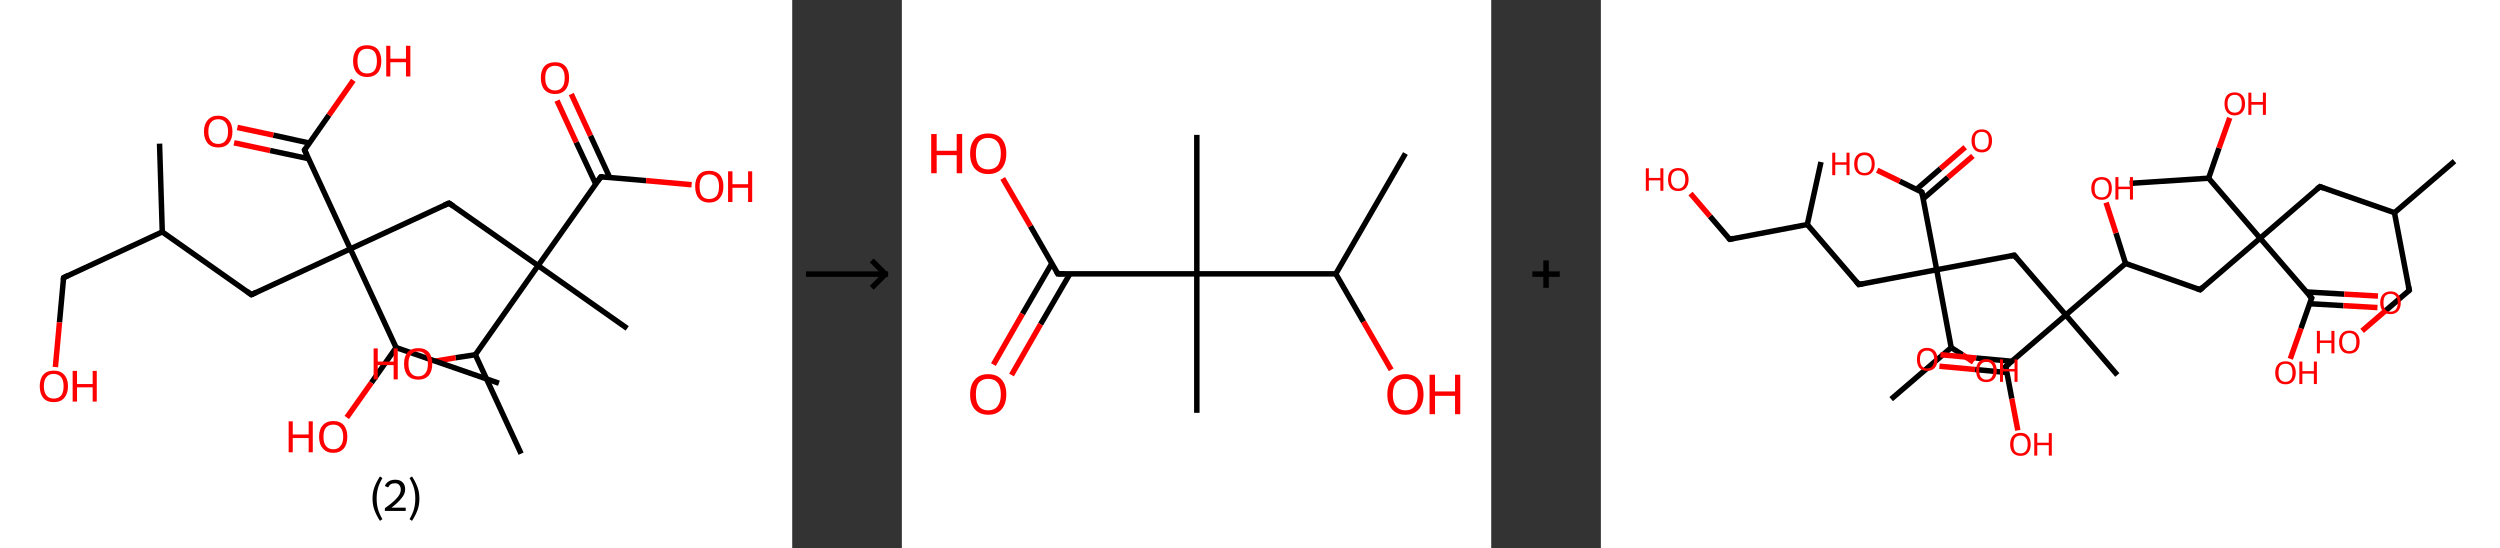 <?xml version='1.0' encoding='ASCII' standalone='yes'?>
<svg xmlns="http://www.w3.org/2000/svg" xmlns:xlink="http://www.w3.org/1999/xlink" version="1.1" width="912.0px" viewBox="0 0 912.0 200.0" height="200.0px">
  <rect x="0" y="0" width="912.0" height="200.0" fill="#333333" stroke="none"/>
  <g>
    <g transform="translate(0, 0) scale(1 1) "><!-- END OF HEADER -->
<rect style="opacity:1.0;fill:#FFFFFF;stroke:none" width="289.0" height="200.0" x="0.0" y="0.0"> </rect>
<path class="bond-0 atom-0 atom-1" d="M 58.2,52.4 L 59.2,84.6" style="fill:none;fill-rule:evenodd;stroke:#000000;stroke-width:2.0px;stroke-linecap:butt;stroke-linejoin:miter;stroke-opacity:1"/>
<path class="bond-1 atom-1 atom-2" d="M 59.2,84.6 L 23.2,101.3" style="fill:none;fill-rule:evenodd;stroke:#000000;stroke-width:2.0px;stroke-linecap:butt;stroke-linejoin:miter;stroke-opacity:1"/>
<path class="bond-2 atom-2 atom-3" d="M 23.2,101.3 L 21.7,117.6" style="fill:none;fill-rule:evenodd;stroke:#000000;stroke-width:2.0px;stroke-linecap:butt;stroke-linejoin:miter;stroke-opacity:1"/>
<path class="bond-2 atom-2 atom-3" d="M 21.7,117.6 L 20.2,133.9" style="fill:none;fill-rule:evenodd;stroke:#FF0000;stroke-width:2.0px;stroke-linecap:butt;stroke-linejoin:miter;stroke-opacity:1"/>
<path class="bond-3 atom-1 atom-4" d="M 59.2,84.6 L 91.7,107.5" style="fill:none;fill-rule:evenodd;stroke:#000000;stroke-width:2.0px;stroke-linecap:butt;stroke-linejoin:miter;stroke-opacity:1"/>
<path class="bond-4 atom-4 atom-5" d="M 91.7,107.5 L 127.8,90.8" style="fill:none;fill-rule:evenodd;stroke:#000000;stroke-width:2.0px;stroke-linecap:butt;stroke-linejoin:miter;stroke-opacity:1"/>
<path class="bond-5 atom-5 atom-6" d="M 127.8,90.8 L 163.8,74.1" style="fill:none;fill-rule:evenodd;stroke:#000000;stroke-width:2.0px;stroke-linecap:butt;stroke-linejoin:miter;stroke-opacity:1"/>
<path class="bond-6 atom-6 atom-7" d="M 163.8,74.1 L 196.3,96.9" style="fill:none;fill-rule:evenodd;stroke:#000000;stroke-width:2.0px;stroke-linecap:butt;stroke-linejoin:miter;stroke-opacity:1"/>
<path class="bond-7 atom-7 atom-8" d="M 196.3,96.9 L 228.8,119.8" style="fill:none;fill-rule:evenodd;stroke:#000000;stroke-width:2.0px;stroke-linecap:butt;stroke-linejoin:miter;stroke-opacity:1"/>
<path class="bond-8 atom-7 atom-9" d="M 196.3,96.9 L 219.2,64.5" style="fill:none;fill-rule:evenodd;stroke:#000000;stroke-width:2.0px;stroke-linecap:butt;stroke-linejoin:miter;stroke-opacity:1"/>
<path class="bond-9 atom-9 atom-10" d="M 222.4,64.7 L 215.4,49.5" style="fill:none;fill-rule:evenodd;stroke:#000000;stroke-width:2.0px;stroke-linecap:butt;stroke-linejoin:miter;stroke-opacity:1"/>
<path class="bond-9 atom-9 atom-10" d="M 215.4,49.5 L 208.4,34.3" style="fill:none;fill-rule:evenodd;stroke:#FF0000;stroke-width:2.0px;stroke-linecap:butt;stroke-linejoin:miter;stroke-opacity:1"/>
<path class="bond-9 atom-9 atom-10" d="M 217.3,67.1 L 210.2,51.9" style="fill:none;fill-rule:evenodd;stroke:#000000;stroke-width:2.0px;stroke-linecap:butt;stroke-linejoin:miter;stroke-opacity:1"/>
<path class="bond-9 atom-9 atom-10" d="M 210.2,51.9 L 203.2,36.7" style="fill:none;fill-rule:evenodd;stroke:#FF0000;stroke-width:2.0px;stroke-linecap:butt;stroke-linejoin:miter;stroke-opacity:1"/>
<path class="bond-10 atom-9 atom-11" d="M 219.2,64.5 L 235.7,65.9" style="fill:none;fill-rule:evenodd;stroke:#000000;stroke-width:2.0px;stroke-linecap:butt;stroke-linejoin:miter;stroke-opacity:1"/>
<path class="bond-10 atom-9 atom-11" d="M 235.7,65.9 L 252.3,67.4" style="fill:none;fill-rule:evenodd;stroke:#FF0000;stroke-width:2.0px;stroke-linecap:butt;stroke-linejoin:miter;stroke-opacity:1"/>
<path class="bond-11 atom-7 atom-12" d="M 196.3,96.9 L 173.4,129.4" style="fill:none;fill-rule:evenodd;stroke:#000000;stroke-width:2.0px;stroke-linecap:butt;stroke-linejoin:miter;stroke-opacity:1"/>
<path class="bond-12 atom-12 atom-13" d="M 173.4,129.4 L 190.1,165.5" style="fill:none;fill-rule:evenodd;stroke:#000000;stroke-width:2.0px;stroke-linecap:butt;stroke-linejoin:miter;stroke-opacity:1"/>
<path class="bond-13 atom-12 atom-14" d="M 173.4,129.4 L 166.2,130.5" style="fill:none;fill-rule:evenodd;stroke:#000000;stroke-width:2.0px;stroke-linecap:butt;stroke-linejoin:miter;stroke-opacity:1"/>
<path class="bond-13 atom-12 atom-14" d="M 166.2,130.5 L 159.0,131.7" style="fill:none;fill-rule:evenodd;stroke:#FF0000;stroke-width:2.0px;stroke-linecap:butt;stroke-linejoin:miter;stroke-opacity:1"/>
<path class="bond-14 atom-5 atom-15" d="M 127.8,90.8 L 111.1,54.7" style="fill:none;fill-rule:evenodd;stroke:#000000;stroke-width:2.0px;stroke-linecap:butt;stroke-linejoin:miter;stroke-opacity:1"/>
<path class="bond-15 atom-15 atom-16" d="M 112.9,52.2 L 99.7,49.3" style="fill:none;fill-rule:evenodd;stroke:#000000;stroke-width:2.0px;stroke-linecap:butt;stroke-linejoin:miter;stroke-opacity:1"/>
<path class="bond-15 atom-15 atom-16" d="M 99.7,49.3 L 86.6,46.5" style="fill:none;fill-rule:evenodd;stroke:#FF0000;stroke-width:2.0px;stroke-linecap:butt;stroke-linejoin:miter;stroke-opacity:1"/>
<path class="bond-15 atom-15 atom-16" d="M 112.6,57.9 L 98.5,54.9" style="fill:none;fill-rule:evenodd;stroke:#000000;stroke-width:2.0px;stroke-linecap:butt;stroke-linejoin:miter;stroke-opacity:1"/>
<path class="bond-15 atom-15 atom-16" d="M 98.5,54.9 L 85.4,52.1" style="fill:none;fill-rule:evenodd;stroke:#FF0000;stroke-width:2.0px;stroke-linecap:butt;stroke-linejoin:miter;stroke-opacity:1"/>
<path class="bond-16 atom-15 atom-17" d="M 111.1,54.7 L 120.0,42.0" style="fill:none;fill-rule:evenodd;stroke:#000000;stroke-width:2.0px;stroke-linecap:butt;stroke-linejoin:miter;stroke-opacity:1"/>
<path class="bond-16 atom-15 atom-17" d="M 120.0,42.0 L 128.9,29.3" style="fill:none;fill-rule:evenodd;stroke:#FF0000;stroke-width:2.0px;stroke-linecap:butt;stroke-linejoin:miter;stroke-opacity:1"/>
<path class="bond-17 atom-5 atom-18" d="M 127.8,90.8 L 144.5,126.8" style="fill:none;fill-rule:evenodd;stroke:#000000;stroke-width:2.0px;stroke-linecap:butt;stroke-linejoin:miter;stroke-opacity:1"/>
<path class="bond-18 atom-18 atom-19" d="M 144.5,126.8 L 182.0,139.8" style="fill:none;fill-rule:evenodd;stroke:#000000;stroke-width:2.0px;stroke-linecap:butt;stroke-linejoin:miter;stroke-opacity:1"/>
<path class="bond-19 atom-18 atom-20" d="M 144.5,126.8 L 135.5,139.6" style="fill:none;fill-rule:evenodd;stroke:#000000;stroke-width:2.0px;stroke-linecap:butt;stroke-linejoin:miter;stroke-opacity:1"/>
<path class="bond-19 atom-18 atom-20" d="M 135.5,139.6 L 126.5,152.3" style="fill:none;fill-rule:evenodd;stroke:#FF0000;stroke-width:2.0px;stroke-linecap:butt;stroke-linejoin:miter;stroke-opacity:1"/>
<path d="M 25.0,100.4 L 23.2,101.3 L 23.1,102.1" style="fill:none;stroke:#000000;stroke-width:2.0px;stroke-linecap:butt;stroke-linejoin:miter;stroke-opacity:1;"/>
<path d="M 90.1,106.3 L 91.7,107.5 L 93.5,106.6" style="fill:none;stroke:#000000;stroke-width:2.0px;stroke-linecap:butt;stroke-linejoin:miter;stroke-opacity:1;"/>
<path d="M 162.0,74.9 L 163.8,74.1 L 165.4,75.2" style="fill:none;stroke:#000000;stroke-width:2.0px;stroke-linecap:butt;stroke-linejoin:miter;stroke-opacity:1;"/>
<path d="M 218.0,66.1 L 219.2,64.5 L 220.0,64.5" style="fill:none;stroke:#000000;stroke-width:2.0px;stroke-linecap:butt;stroke-linejoin:miter;stroke-opacity:1;"/>
<path d="M 111.9,56.5 L 111.1,54.7 L 111.5,54.1" style="fill:none;stroke:#000000;stroke-width:2.0px;stroke-linecap:butt;stroke-linejoin:miter;stroke-opacity:1;"/>
<path class="atom-3" d="M 14.5 140.9 Q 14.5 138.2, 15.8 136.7 Q 17.1 135.2, 19.6 135.2 Q 22.1 135.2, 23.4 136.7 Q 24.8 138.2, 24.8 140.9 Q 24.8 143.6, 23.4 145.2 Q 22.1 146.7, 19.6 146.7 Q 17.1 146.7, 15.8 145.2 Q 14.5 143.6, 14.5 140.9 M 19.6 145.4 Q 21.3 145.4, 22.3 144.3 Q 23.2 143.1, 23.2 140.9 Q 23.2 138.7, 22.3 137.6 Q 21.3 136.4, 19.6 136.4 Q 17.9 136.4, 17.0 137.5 Q 16.0 138.6, 16.0 140.9 Q 16.0 143.1, 17.0 144.3 Q 17.9 145.4, 19.6 145.4 " fill="#FF0000"/>
<path class="atom-3" d="M 26.5 135.3 L 28.1 135.3 L 28.1 140.1 L 33.8 140.1 L 33.8 135.3 L 35.3 135.3 L 35.3 146.5 L 33.8 146.5 L 33.8 141.3 L 28.1 141.3 L 28.1 146.5 L 26.5 146.5 L 26.5 135.3 " fill="#FF0000"/>
<path class="atom-10" d="M 197.3 28.4 Q 197.3 25.7, 198.6 24.2 Q 200.0 22.7, 202.5 22.7 Q 205.0 22.7, 206.3 24.2 Q 207.6 25.7, 207.6 28.4 Q 207.6 31.2, 206.3 32.7 Q 204.9 34.3, 202.5 34.3 Q 200.0 34.3, 198.6 32.7 Q 197.3 31.2, 197.3 28.4 M 202.5 33.0 Q 204.2 33.0, 205.1 31.8 Q 206.0 30.7, 206.0 28.4 Q 206.0 26.2, 205.1 25.1 Q 204.2 24.0, 202.5 24.0 Q 200.8 24.0, 199.8 25.1 Q 198.9 26.2, 198.9 28.4 Q 198.9 30.7, 199.8 31.8 Q 200.8 33.0, 202.5 33.0 " fill="#FF0000"/>
<path class="atom-11" d="M 253.6 68.0 Q 253.6 65.3, 254.9 63.8 Q 256.2 62.3, 258.7 62.3 Q 261.2 62.3, 262.6 63.8 Q 263.9 65.3, 263.9 68.0 Q 263.9 70.8, 262.5 72.3 Q 261.2 73.9, 258.7 73.9 Q 256.3 73.9, 254.9 72.3 Q 253.6 70.8, 253.6 68.0 M 258.7 72.6 Q 260.4 72.6, 261.4 71.5 Q 262.3 70.3, 262.3 68.0 Q 262.3 65.8, 261.4 64.7 Q 260.4 63.6, 258.7 63.6 Q 257.0 63.6, 256.1 64.7 Q 255.2 65.8, 255.2 68.0 Q 255.2 70.3, 256.1 71.5 Q 257.0 72.6, 258.7 72.6 " fill="#FF0000"/>
<path class="atom-11" d="M 265.6 62.5 L 267.2 62.5 L 267.2 67.2 L 272.9 67.2 L 272.9 62.5 L 274.4 62.5 L 274.4 73.7 L 272.9 73.7 L 272.9 68.5 L 267.2 68.5 L 267.2 73.7 L 265.6 73.7 L 265.6 62.5 " fill="#FF0000"/>
<path class="atom-14" d="M 136.3 127.1 L 137.8 127.1 L 137.8 131.9 L 143.6 131.9 L 143.6 127.1 L 145.1 127.1 L 145.1 138.4 L 143.6 138.4 L 143.6 133.2 L 137.8 133.2 L 137.8 138.4 L 136.3 138.4 L 136.3 127.1 " fill="#FF0000"/>
<path class="atom-14" d="M 147.4 132.7 Q 147.4 130.0, 148.7 128.5 Q 150.1 127.0, 152.6 127.0 Q 155.1 127.0, 156.4 128.5 Q 157.7 130.0, 157.7 132.7 Q 157.7 135.4, 156.4 137.0 Q 155.0 138.5, 152.6 138.5 Q 150.1 138.5, 148.7 137.0 Q 147.4 135.4, 147.4 132.7 M 152.6 137.3 Q 154.3 137.3, 155.2 136.1 Q 156.1 135.0, 156.1 132.7 Q 156.1 130.5, 155.2 129.4 Q 154.3 128.2, 152.6 128.2 Q 150.8 128.2, 149.9 129.4 Q 149.0 130.5, 149.0 132.7 Q 149.0 135.0, 149.9 136.1 Q 150.8 137.3, 152.6 137.3 " fill="#FF0000"/>
<path class="atom-16" d="M 74.4 48.0 Q 74.4 45.3, 75.8 43.8 Q 77.1 42.2, 79.6 42.2 Q 82.1 42.2, 83.4 43.8 Q 84.8 45.3, 84.8 48.0 Q 84.8 50.7, 83.4 52.3 Q 82.1 53.8, 79.6 53.8 Q 77.1 53.8, 75.8 52.3 Q 74.4 50.7, 74.4 48.0 M 79.6 52.5 Q 81.3 52.5, 82.2 51.4 Q 83.2 50.2, 83.2 48.0 Q 83.2 45.8, 82.2 44.6 Q 81.3 43.5, 79.6 43.5 Q 77.9 43.5, 77.0 44.6 Q 76.0 45.7, 76.0 48.0 Q 76.0 50.2, 77.0 51.4 Q 77.9 52.5, 79.6 52.5 " fill="#FF0000"/>
<path class="atom-17" d="M 128.8 22.3 Q 128.8 19.6, 130.1 18.0 Q 131.4 16.5, 133.9 16.5 Q 136.4 16.5, 137.8 18.0 Q 139.1 19.6, 139.1 22.3 Q 139.1 25.0, 137.8 26.5 Q 136.4 28.1, 133.9 28.1 Q 131.5 28.1, 130.1 26.5 Q 128.8 25.0, 128.8 22.3 M 133.9 26.8 Q 135.7 26.8, 136.6 25.7 Q 137.5 24.5, 137.5 22.3 Q 137.5 20.0, 136.6 18.9 Q 135.7 17.8, 133.9 17.8 Q 132.2 17.8, 131.3 18.9 Q 130.4 20.0, 130.4 22.3 Q 130.4 24.5, 131.3 25.7 Q 132.2 26.8, 133.9 26.8 " fill="#FF0000"/>
<path class="atom-17" d="M 140.9 16.7 L 142.4 16.7 L 142.4 21.4 L 148.1 21.4 L 148.1 16.7 L 149.7 16.7 L 149.7 27.9 L 148.1 27.9 L 148.1 22.7 L 142.4 22.7 L 142.4 27.9 L 140.9 27.9 L 140.9 16.7 " fill="#FF0000"/>
<path class="atom-20" d="M 105.3 153.7 L 106.8 153.7 L 106.8 158.5 L 112.6 158.5 L 112.6 153.7 L 114.1 153.7 L 114.1 165.0 L 112.6 165.0 L 112.6 159.8 L 106.8 159.8 L 106.8 165.0 L 105.3 165.0 L 105.3 153.7 " fill="#FF0000"/>
<path class="atom-20" d="M 116.4 159.3 Q 116.4 156.6, 117.8 155.1 Q 119.1 153.6, 121.6 153.6 Q 124.1 153.6, 125.4 155.1 Q 126.7 156.6, 126.7 159.3 Q 126.7 162.1, 125.4 163.6 Q 124.0 165.2, 121.6 165.2 Q 119.1 165.2, 117.8 163.6 Q 116.4 162.1, 116.4 159.3 M 121.6 163.9 Q 123.3 163.9, 124.2 162.7 Q 125.2 161.6, 125.2 159.3 Q 125.2 157.1, 124.2 156.0 Q 123.3 154.9, 121.6 154.9 Q 119.9 154.9, 118.9 156.0 Q 118.0 157.1, 118.0 159.3 Q 118.0 161.6, 118.9 162.7 Q 119.9 163.9, 121.6 163.9 " fill="#FF0000"/>
<path class="legend" d="M 135.9 181.9 Q 135.9 179.6, 136.6 177.7 Q 137.3 175.8, 138.6 173.8 L 139.5 174.4 Q 138.4 176.3, 137.9 178.0 Q 137.4 179.7, 137.4 181.9 Q 137.4 184.0, 137.9 185.8 Q 138.4 187.5, 139.5 189.4 L 138.6 190.0 Q 137.3 188.0, 136.6 186.1 Q 135.9 184.2, 135.9 181.9 " fill="#000000"/>
<path class="legend" d="M 140.4 177.3 Q 140.8 176.2, 141.8 175.6 Q 142.8 175.0, 144.2 175.0 Q 145.9 175.0, 146.8 175.9 Q 147.8 176.8, 147.8 178.5 Q 147.8 180.2, 146.5 181.7 Q 145.3 183.3, 142.8 185.2 L 148.0 185.2 L 148.0 186.4 L 140.4 186.4 L 140.4 185.4 Q 142.5 183.9, 143.7 182.8 Q 145.0 181.6, 145.6 180.6 Q 146.2 179.6, 146.2 178.6 Q 146.2 177.5, 145.6 176.9 Q 145.1 176.3, 144.2 176.3 Q 143.2 176.3, 142.6 176.6 Q 142.0 177.0, 141.6 177.8 L 140.4 177.3 " fill="#000000"/>
<path class="legend" d="M 153.0 181.9 Q 153.0 184.2, 152.3 186.1 Q 151.6 188.0, 150.3 190.0 L 149.4 189.4 Q 150.5 187.5, 151.0 185.8 Q 151.5 184.0, 151.5 181.9 Q 151.5 179.7, 151.0 178.0 Q 150.5 176.3, 149.4 174.4 L 150.3 173.8 Q 151.6 175.8, 152.3 177.7 Q 153.0 179.6, 153.0 181.9 " fill="#000000"/>
</g>
    <g transform="translate(289.0, 0) scale(1 1) "><line x1="5" y1="100" x2="35" y2="100" style="stroke:rgb(0,0,0);stroke-width:2"/>
  <line x1="34" y1="100" x2="29" y2="95" style="stroke:rgb(0,0,0);stroke-width:2"/>
  <line x1="34" y1="100" x2="29" y2="105" style="stroke:rgb(0,0,0);stroke-width:2"/>
</g>
    <g transform="translate(329.0, 0) scale(1 1) "><!-- END OF HEADER -->
<rect style="opacity:1.0;fill:#FFFFFF;stroke:none" width="215.0" height="200.0" x="0.0" y="0.0"> </rect>
<path class="bond-0 atom-0 atom-1" d="M 183.7,56.0 L 158.3,99.9" style="fill:none;fill-rule:evenodd;stroke:#000000;stroke-width:2.0px;stroke-linecap:butt;stroke-linejoin:miter;stroke-opacity:1"/>
<path class="bond-1 atom-1 atom-2" d="M 158.3,99.9 L 168.4,117.4" style="fill:none;fill-rule:evenodd;stroke:#000000;stroke-width:2.0px;stroke-linecap:butt;stroke-linejoin:miter;stroke-opacity:1"/>
<path class="bond-1 atom-1 atom-2" d="M 168.4,117.4 L 178.5,134.9" style="fill:none;fill-rule:evenodd;stroke:#FF0000;stroke-width:2.0px;stroke-linecap:butt;stroke-linejoin:miter;stroke-opacity:1"/>
<path class="bond-2 atom-1 atom-3" d="M 158.3,99.9 L 107.6,99.9" style="fill:none;fill-rule:evenodd;stroke:#000000;stroke-width:2.0px;stroke-linecap:butt;stroke-linejoin:miter;stroke-opacity:1"/>
<path class="bond-3 atom-3 atom-4" d="M 107.6,99.9 L 107.6,49.2" style="fill:none;fill-rule:evenodd;stroke:#000000;stroke-width:2.0px;stroke-linecap:butt;stroke-linejoin:miter;stroke-opacity:1"/>
<path class="bond-4 atom-3 atom-5" d="M 107.6,99.9 L 107.6,150.6" style="fill:none;fill-rule:evenodd;stroke:#000000;stroke-width:2.0px;stroke-linecap:butt;stroke-linejoin:miter;stroke-opacity:1"/>
<path class="bond-5 atom-3 atom-6" d="M 107.6,99.9 L 56.9,99.9" style="fill:none;fill-rule:evenodd;stroke:#000000;stroke-width:2.0px;stroke-linecap:butt;stroke-linejoin:miter;stroke-opacity:1"/>
<path class="bond-6 atom-6 atom-7" d="M 54.7,96.1 L 44.0,114.5" style="fill:none;fill-rule:evenodd;stroke:#000000;stroke-width:2.0px;stroke-linecap:butt;stroke-linejoin:miter;stroke-opacity:1"/>
<path class="bond-6 atom-6 atom-7" d="M 44.0,114.5 L 33.4,133.0" style="fill:none;fill-rule:evenodd;stroke:#FF0000;stroke-width:2.0px;stroke-linecap:butt;stroke-linejoin:miter;stroke-opacity:1"/>
<path class="bond-6 atom-6 atom-7" d="M 61.3,99.9 L 50.6,118.3" style="fill:none;fill-rule:evenodd;stroke:#000000;stroke-width:2.0px;stroke-linecap:butt;stroke-linejoin:miter;stroke-opacity:1"/>
<path class="bond-6 atom-6 atom-7" d="M 50.6,118.3 L 40.0,136.8" style="fill:none;fill-rule:evenodd;stroke:#FF0000;stroke-width:2.0px;stroke-linecap:butt;stroke-linejoin:miter;stroke-opacity:1"/>
<path class="bond-7 atom-6 atom-8" d="M 56.9,99.9 L 46.9,82.5" style="fill:none;fill-rule:evenodd;stroke:#000000;stroke-width:2.0px;stroke-linecap:butt;stroke-linejoin:miter;stroke-opacity:1"/>
<path class="bond-7 atom-6 atom-8" d="M 46.9,82.5 L 36.8,65.1" style="fill:none;fill-rule:evenodd;stroke:#FF0000;stroke-width:2.0px;stroke-linecap:butt;stroke-linejoin:miter;stroke-opacity:1"/>
<path d="M 59.4,99.9 L 56.9,99.9 L 56.4,99.0" style="fill:none;stroke:#000000;stroke-width:2.0px;stroke-linecap:butt;stroke-linejoin:miter;stroke-opacity:1;"/>
<path class="atom-2" d="M 177.1 143.9 Q 177.1 140.4, 178.8 138.5 Q 180.5 136.5, 183.7 136.5 Q 186.9 136.5, 188.6 138.5 Q 190.3 140.4, 190.3 143.9 Q 190.3 147.3, 188.6 149.3 Q 186.8 151.3, 183.7 151.3 Q 180.5 151.3, 178.8 149.3 Q 177.1 147.4, 177.1 143.9 M 183.7 149.7 Q 185.9 149.7, 187.0 148.2 Q 188.2 146.7, 188.2 143.9 Q 188.2 141.0, 187.0 139.6 Q 185.9 138.2, 183.7 138.2 Q 181.5 138.2, 180.3 139.6 Q 179.1 141.0, 179.1 143.9 Q 179.1 146.8, 180.3 148.2 Q 181.5 149.7, 183.7 149.7 " fill="#FF0000"/>
<path class="atom-2" d="M 192.5 136.7 L 194.5 136.7 L 194.5 142.8 L 201.8 142.8 L 201.8 136.7 L 203.7 136.7 L 203.7 151.1 L 201.8 151.1 L 201.8 144.4 L 194.5 144.4 L 194.5 151.1 L 192.5 151.1 L 192.5 136.7 " fill="#FF0000"/>
<path class="atom-7" d="M 24.9 143.9 Q 24.9 140.4, 26.6 138.5 Q 28.3 136.5, 31.5 136.5 Q 34.7 136.5, 36.4 138.5 Q 38.1 140.4, 38.1 143.9 Q 38.1 147.3, 36.4 149.3 Q 34.7 151.3, 31.5 151.3 Q 28.4 151.3, 26.6 149.3 Q 24.9 147.4, 24.9 143.9 M 31.5 149.7 Q 33.7 149.7, 34.9 148.2 Q 36.1 146.7, 36.1 143.9 Q 36.1 141.0, 34.9 139.6 Q 33.7 138.2, 31.5 138.2 Q 29.3 138.2, 28.1 139.6 Q 27.0 141.0, 27.0 143.9 Q 27.0 146.8, 28.1 148.2 Q 29.3 149.7, 31.5 149.7 " fill="#FF0000"/>
<path class="atom-8" d="M 10.7 48.9 L 12.7 48.9 L 12.7 55.0 L 20.0 55.0 L 20.0 48.9 L 22.0 48.9 L 22.0 63.2 L 20.0 63.2 L 20.0 56.6 L 12.7 56.6 L 12.7 63.2 L 10.7 63.2 L 10.7 48.9 " fill="#FF0000"/>
<path class="atom-8" d="M 24.9 56.0 Q 24.9 52.6, 26.6 50.6 Q 28.3 48.7, 31.5 48.7 Q 34.7 48.7, 36.4 50.6 Q 38.1 52.6, 38.1 56.0 Q 38.1 59.5, 36.4 61.5 Q 34.7 63.5, 31.5 63.5 Q 28.4 63.5, 26.6 61.5 Q 24.9 59.5, 24.9 56.0 M 31.5 61.8 Q 33.7 61.8, 34.9 60.4 Q 36.1 58.9, 36.1 56.0 Q 36.1 53.2, 34.9 51.8 Q 33.7 50.3, 31.5 50.3 Q 29.3 50.3, 28.1 51.7 Q 27.0 53.2, 27.0 56.0 Q 27.0 58.9, 28.1 60.4 Q 29.3 61.8, 31.5 61.8 " fill="#FF0000"/>
</g>
    <g transform="translate(544.0, 0) scale(1 1) "><line x1="15" y1="100" x2="25" y2="100" style="stroke:rgb(0,0,0);stroke-width:2"/>
  <line x1="20" y1="95" x2="20" y2="105" style="stroke:rgb(0,0,0);stroke-width:2"/>
</g>
    <g transform="translate(584.0, 0) scale(1 1) "><!-- END OF HEADER -->
<rect style="opacity:1.0;fill:#FFFFFF;stroke:none" width="328.0" height="200.0" x="0.0" y="0.0"> </rect>
<path class="bond-0 atom-0 atom-1" d="M 311.4,58.8 L 289.5,77.6" style="fill:none;fill-rule:evenodd;stroke:#000000;stroke-width:2.0px;stroke-linecap:butt;stroke-linejoin:miter;stroke-opacity:1"/>
<path class="bond-1 atom-1 atom-2" d="M 289.5,77.6 L 294.9,105.9" style="fill:none;fill-rule:evenodd;stroke:#000000;stroke-width:2.0px;stroke-linecap:butt;stroke-linejoin:miter;stroke-opacity:1"/>
<path class="bond-2 atom-2 atom-3" d="M 294.9,105.9 L 286.3,113.3" style="fill:none;fill-rule:evenodd;stroke:#000000;stroke-width:2.0px;stroke-linecap:butt;stroke-linejoin:miter;stroke-opacity:1"/>
<path class="bond-2 atom-2 atom-3" d="M 286.3,113.3 L 277.7,120.7" style="fill:none;fill-rule:evenodd;stroke:#FF0000;stroke-width:2.0px;stroke-linecap:butt;stroke-linejoin:miter;stroke-opacity:1"/>
<path class="bond-3 atom-1 atom-4" d="M 289.5,77.6 L 262.3,68.1" style="fill:none;fill-rule:evenodd;stroke:#000000;stroke-width:2.0px;stroke-linecap:butt;stroke-linejoin:miter;stroke-opacity:1"/>
<path class="bond-4 atom-4 atom-5" d="M 262.3,68.1 L 240.5,86.9" style="fill:none;fill-rule:evenodd;stroke:#000000;stroke-width:2.0px;stroke-linecap:butt;stroke-linejoin:miter;stroke-opacity:1"/>
<path class="bond-5 atom-5 atom-6" d="M 240.5,86.9 L 218.6,105.7" style="fill:none;fill-rule:evenodd;stroke:#000000;stroke-width:2.0px;stroke-linecap:butt;stroke-linejoin:miter;stroke-opacity:1"/>
<path class="bond-6 atom-6 atom-7" d="M 218.6,105.7 L 191.4,96.1" style="fill:none;fill-rule:evenodd;stroke:#000000;stroke-width:2.0px;stroke-linecap:butt;stroke-linejoin:miter;stroke-opacity:1"/>
<path class="bond-7 atom-7 atom-8" d="M 191.4,96.1 L 187.9,85.0" style="fill:none;fill-rule:evenodd;stroke:#000000;stroke-width:2.0px;stroke-linecap:butt;stroke-linejoin:miter;stroke-opacity:1"/>
<path class="bond-7 atom-7 atom-8" d="M 187.9,85.0 L 184.3,73.9" style="fill:none;fill-rule:evenodd;stroke:#FF0000;stroke-width:2.0px;stroke-linecap:butt;stroke-linejoin:miter;stroke-opacity:1"/>
<path class="bond-8 atom-7 atom-9" d="M 191.4,96.1 L 169.6,114.9" style="fill:none;fill-rule:evenodd;stroke:#000000;stroke-width:2.0px;stroke-linecap:butt;stroke-linejoin:miter;stroke-opacity:1"/>
<path class="bond-9 atom-9 atom-10" d="M 169.6,114.9 L 188.4,136.8" style="fill:none;fill-rule:evenodd;stroke:#000000;stroke-width:2.0px;stroke-linecap:butt;stroke-linejoin:miter;stroke-opacity:1"/>
<path class="bond-10 atom-9 atom-11" d="M 169.6,114.9 L 150.8,93.1" style="fill:none;fill-rule:evenodd;stroke:#000000;stroke-width:2.0px;stroke-linecap:butt;stroke-linejoin:miter;stroke-opacity:1"/>
<path class="bond-11 atom-11 atom-12" d="M 150.8,93.1 L 122.5,98.4" style="fill:none;fill-rule:evenodd;stroke:#000000;stroke-width:2.0px;stroke-linecap:butt;stroke-linejoin:miter;stroke-opacity:1"/>
<path class="bond-12 atom-12 atom-13" d="M 122.5,98.4 L 94.1,103.8" style="fill:none;fill-rule:evenodd;stroke:#000000;stroke-width:2.0px;stroke-linecap:butt;stroke-linejoin:miter;stroke-opacity:1"/>
<path class="bond-13 atom-13 atom-14" d="M 94.1,103.8 L 75.3,81.9" style="fill:none;fill-rule:evenodd;stroke:#000000;stroke-width:2.0px;stroke-linecap:butt;stroke-linejoin:miter;stroke-opacity:1"/>
<path class="bond-14 atom-14 atom-15" d="M 75.3,81.9 L 80.3,59.1" style="fill:none;fill-rule:evenodd;stroke:#000000;stroke-width:2.0px;stroke-linecap:butt;stroke-linejoin:miter;stroke-opacity:1"/>
<path class="bond-15 atom-14 atom-16" d="M 75.3,81.9 L 47.0,87.3" style="fill:none;fill-rule:evenodd;stroke:#000000;stroke-width:2.0px;stroke-linecap:butt;stroke-linejoin:miter;stroke-opacity:1"/>
<path class="bond-16 atom-16 atom-17" d="M 47.0,87.3 L 39.8,78.9" style="fill:none;fill-rule:evenodd;stroke:#000000;stroke-width:2.0px;stroke-linecap:butt;stroke-linejoin:miter;stroke-opacity:1"/>
<path class="bond-16 atom-16 atom-17" d="M 39.8,78.9 L 32.7,70.6" style="fill:none;fill-rule:evenodd;stroke:#FF0000;stroke-width:2.0px;stroke-linecap:butt;stroke-linejoin:miter;stroke-opacity:1"/>
<path class="bond-17 atom-12 atom-18" d="M 122.5,98.4 L 117.1,70.1" style="fill:none;fill-rule:evenodd;stroke:#000000;stroke-width:2.0px;stroke-linecap:butt;stroke-linejoin:miter;stroke-opacity:1"/>
<path class="bond-18 atom-18 atom-19" d="M 117.6,72.5 L 126.6,64.7" style="fill:none;fill-rule:evenodd;stroke:#000000;stroke-width:2.0px;stroke-linecap:butt;stroke-linejoin:miter;stroke-opacity:1"/>
<path class="bond-18 atom-18 atom-19" d="M 126.6,64.7 L 135.7,56.9" style="fill:none;fill-rule:evenodd;stroke:#FF0000;stroke-width:2.0px;stroke-linecap:butt;stroke-linejoin:miter;stroke-opacity:1"/>
<path class="bond-18 atom-18 atom-19" d="M 115.1,69.1 L 123.9,61.5" style="fill:none;fill-rule:evenodd;stroke:#000000;stroke-width:2.0px;stroke-linecap:butt;stroke-linejoin:miter;stroke-opacity:1"/>
<path class="bond-18 atom-18 atom-19" d="M 123.9,61.5 L 132.9,53.7" style="fill:none;fill-rule:evenodd;stroke:#FF0000;stroke-width:2.0px;stroke-linecap:butt;stroke-linejoin:miter;stroke-opacity:1"/>
<path class="bond-19 atom-18 atom-20" d="M 117.1,70.1 L 109.0,66.1" style="fill:none;fill-rule:evenodd;stroke:#000000;stroke-width:2.0px;stroke-linecap:butt;stroke-linejoin:miter;stroke-opacity:1"/>
<path class="bond-19 atom-18 atom-20" d="M 109.0,66.1 L 100.8,62.1" style="fill:none;fill-rule:evenodd;stroke:#FF0000;stroke-width:2.0px;stroke-linecap:butt;stroke-linejoin:miter;stroke-opacity:1"/>
<path class="bond-20 atom-12 atom-21" d="M 122.5,98.4 L 127.8,126.8" style="fill:none;fill-rule:evenodd;stroke:#000000;stroke-width:2.0px;stroke-linecap:butt;stroke-linejoin:miter;stroke-opacity:1"/>
<path class="bond-21 atom-21 atom-22" d="M 127.8,126.8 L 105.9,145.6" style="fill:none;fill-rule:evenodd;stroke:#000000;stroke-width:2.0px;stroke-linecap:butt;stroke-linejoin:miter;stroke-opacity:1"/>
<path class="bond-22 atom-21 atom-23" d="M 127.8,126.8 L 131.9,129.4" style="fill:none;fill-rule:evenodd;stroke:#000000;stroke-width:2.0px;stroke-linecap:butt;stroke-linejoin:miter;stroke-opacity:1"/>
<path class="bond-22 atom-21 atom-23" d="M 131.9,129.4 L 135.9,132.1" style="fill:none;fill-rule:evenodd;stroke:#FF0000;stroke-width:2.0px;stroke-linecap:butt;stroke-linejoin:miter;stroke-opacity:1"/>
<path class="bond-23 atom-9 atom-24" d="M 169.6,114.9 L 147.7,133.7" style="fill:none;fill-rule:evenodd;stroke:#000000;stroke-width:2.0px;stroke-linecap:butt;stroke-linejoin:miter;stroke-opacity:1"/>
<path class="bond-24 atom-24 atom-25" d="M 149.9,131.8 L 136.9,130.6" style="fill:none;fill-rule:evenodd;stroke:#000000;stroke-width:2.0px;stroke-linecap:butt;stroke-linejoin:miter;stroke-opacity:1"/>
<path class="bond-24 atom-24 atom-25" d="M 136.9,130.6 L 123.9,129.4" style="fill:none;fill-rule:evenodd;stroke:#FF0000;stroke-width:2.0px;stroke-linecap:butt;stroke-linejoin:miter;stroke-opacity:1"/>
<path class="bond-24 atom-24 atom-25" d="M 148.1,135.9 L 136.5,134.8" style="fill:none;fill-rule:evenodd;stroke:#000000;stroke-width:2.0px;stroke-linecap:butt;stroke-linejoin:miter;stroke-opacity:1"/>
<path class="bond-24 atom-24 atom-25" d="M 136.5,134.8 L 123.5,133.6" style="fill:none;fill-rule:evenodd;stroke:#FF0000;stroke-width:2.0px;stroke-linecap:butt;stroke-linejoin:miter;stroke-opacity:1"/>
<path class="bond-25 atom-24 atom-26" d="M 147.7,133.7 L 149.9,145.4" style="fill:none;fill-rule:evenodd;stroke:#000000;stroke-width:2.0px;stroke-linecap:butt;stroke-linejoin:miter;stroke-opacity:1"/>
<path class="bond-25 atom-24 atom-26" d="M 149.9,145.4 L 152.1,157.0" style="fill:none;fill-rule:evenodd;stroke:#FF0000;stroke-width:2.0px;stroke-linecap:butt;stroke-linejoin:miter;stroke-opacity:1"/>
<path class="bond-26 atom-5 atom-27" d="M 240.5,86.9 L 259.3,108.7" style="fill:none;fill-rule:evenodd;stroke:#000000;stroke-width:2.0px;stroke-linecap:butt;stroke-linejoin:miter;stroke-opacity:1"/>
<path class="bond-27 atom-27 atom-28" d="M 258.6,110.8 L 270.9,111.5" style="fill:none;fill-rule:evenodd;stroke:#000000;stroke-width:2.0px;stroke-linecap:butt;stroke-linejoin:miter;stroke-opacity:1"/>
<path class="bond-27 atom-27 atom-28" d="M 270.9,111.5 L 283.3,112.2" style="fill:none;fill-rule:evenodd;stroke:#FF0000;stroke-width:2.0px;stroke-linecap:butt;stroke-linejoin:miter;stroke-opacity:1"/>
<path class="bond-27 atom-27 atom-28" d="M 257.4,106.5 L 271.2,107.3" style="fill:none;fill-rule:evenodd;stroke:#000000;stroke-width:2.0px;stroke-linecap:butt;stroke-linejoin:miter;stroke-opacity:1"/>
<path class="bond-27 atom-27 atom-28" d="M 271.2,107.3 L 283.5,108.0" style="fill:none;fill-rule:evenodd;stroke:#FF0000;stroke-width:2.0px;stroke-linecap:butt;stroke-linejoin:miter;stroke-opacity:1"/>
<path class="bond-28 atom-27 atom-29" d="M 259.3,108.7 L 255.4,119.8" style="fill:none;fill-rule:evenodd;stroke:#000000;stroke-width:2.0px;stroke-linecap:butt;stroke-linejoin:miter;stroke-opacity:1"/>
<path class="bond-28 atom-27 atom-29" d="M 255.4,119.8 L 251.5,130.9" style="fill:none;fill-rule:evenodd;stroke:#FF0000;stroke-width:2.0px;stroke-linecap:butt;stroke-linejoin:miter;stroke-opacity:1"/>
<path class="bond-29 atom-5 atom-30" d="M 240.5,86.9 L 221.7,65.0" style="fill:none;fill-rule:evenodd;stroke:#000000;stroke-width:2.0px;stroke-linecap:butt;stroke-linejoin:miter;stroke-opacity:1"/>
<path class="bond-30 atom-30 atom-31" d="M 221.7,65.0 L 192.9,66.9" style="fill:none;fill-rule:evenodd;stroke:#000000;stroke-width:2.0px;stroke-linecap:butt;stroke-linejoin:miter;stroke-opacity:1"/>
<path class="bond-31 atom-30 atom-32" d="M 221.7,65.0 L 225.5,54.0" style="fill:none;fill-rule:evenodd;stroke:#000000;stroke-width:2.0px;stroke-linecap:butt;stroke-linejoin:miter;stroke-opacity:1"/>
<path class="bond-31 atom-30 atom-32" d="M 225.5,54.0 L 229.4,43.0" style="fill:none;fill-rule:evenodd;stroke:#FF0000;stroke-width:2.0px;stroke-linecap:butt;stroke-linejoin:miter;stroke-opacity:1"/>
<path d="M 294.6,104.5 L 294.9,105.9 L 294.5,106.3" style="fill:none;stroke:#000000;stroke-width:2.0px;stroke-linecap:butt;stroke-linejoin:miter;stroke-opacity:1;"/>
<path d="M 263.7,68.6 L 262.3,68.1 L 261.2,69.0" style="fill:none;stroke:#000000;stroke-width:2.0px;stroke-linecap:butt;stroke-linejoin:miter;stroke-opacity:1;"/>
<path d="M 219.7,104.7 L 218.6,105.7 L 217.3,105.2" style="fill:none;stroke:#000000;stroke-width:2.0px;stroke-linecap:butt;stroke-linejoin:miter;stroke-opacity:1;"/>
<path d="M 151.7,94.2 L 150.8,93.1 L 149.4,93.4" style="fill:none;stroke:#000000;stroke-width:2.0px;stroke-linecap:butt;stroke-linejoin:miter;stroke-opacity:1;"/>
<path d="M 95.5,103.5 L 94.1,103.8 L 93.2,102.7" style="fill:none;stroke:#000000;stroke-width:2.0px;stroke-linecap:butt;stroke-linejoin:miter;stroke-opacity:1;"/>
<path d="M 48.4,87.0 L 47.0,87.3 L 46.6,86.9" style="fill:none;stroke:#000000;stroke-width:2.0px;stroke-linecap:butt;stroke-linejoin:miter;stroke-opacity:1;"/>
<path d="M 117.4,71.5 L 117.1,70.1 L 116.7,69.9" style="fill:none;stroke:#000000;stroke-width:2.0px;stroke-linecap:butt;stroke-linejoin:miter;stroke-opacity:1;"/>
<path d="M 148.8,132.8 L 147.7,133.7 L 147.8,134.3" style="fill:none;stroke:#000000;stroke-width:2.0px;stroke-linecap:butt;stroke-linejoin:miter;stroke-opacity:1;"/>
<path d="M 258.3,107.6 L 259.3,108.7 L 259.1,109.3" style="fill:none;stroke:#000000;stroke-width:2.0px;stroke-linecap:butt;stroke-linejoin:miter;stroke-opacity:1;"/>
<path class="atom-3" d="M 261.2 120.7 L 262.3 120.7 L 262.3 124.2 L 266.5 124.2 L 266.5 120.7 L 267.6 120.7 L 267.6 128.9 L 266.5 128.9 L 266.5 125.1 L 262.3 125.1 L 262.3 128.9 L 261.2 128.9 L 261.2 120.7 " fill="#FF0000"/>
<path class="atom-3" d="M 269.3 124.7 Q 269.3 122.8, 270.3 121.7 Q 271.2 120.6, 273.0 120.6 Q 274.9 120.6, 275.8 121.7 Q 276.8 122.8, 276.8 124.7 Q 276.8 126.7, 275.8 127.9 Q 274.8 129.0, 273.0 129.0 Q 271.2 129.0, 270.3 127.9 Q 269.3 126.7, 269.3 124.7 M 273.0 128.1 Q 274.3 128.1, 275.0 127.2 Q 275.6 126.4, 275.6 124.7 Q 275.6 123.1, 275.0 122.3 Q 274.3 121.5, 273.0 121.5 Q 271.8 121.5, 271.1 122.3 Q 270.4 123.1, 270.4 124.7 Q 270.4 126.4, 271.1 127.2 Q 271.8 128.1, 273.0 128.1 " fill="#FF0000"/>
<path class="atom-8" d="M 178.9 68.7 Q 178.9 66.7, 179.9 65.6 Q 180.9 64.6, 182.7 64.6 Q 184.5 64.6, 185.4 65.6 Q 186.4 66.7, 186.4 68.7 Q 186.4 70.7, 185.4 71.8 Q 184.5 72.9, 182.7 72.9 Q 180.9 72.9, 179.9 71.8 Q 178.9 70.7, 178.9 68.7 M 182.7 72.0 Q 183.9 72.0, 184.6 71.2 Q 185.3 70.3, 185.3 68.7 Q 185.3 67.1, 184.6 66.3 Q 183.9 65.5, 182.7 65.5 Q 181.4 65.5, 180.7 66.3 Q 180.1 67.1, 180.1 68.7 Q 180.1 70.4, 180.7 71.2 Q 181.4 72.0, 182.7 72.0 " fill="#FF0000"/>
<path class="atom-8" d="M 187.7 64.6 L 188.8 64.6 L 188.8 68.1 L 193.0 68.1 L 193.0 64.6 L 194.1 64.6 L 194.1 72.8 L 193.0 72.8 L 193.0 69.0 L 188.8 69.0 L 188.8 72.8 L 187.7 72.8 L 187.7 64.6 " fill="#FF0000"/>
<path class="atom-17" d="M 16.4 61.4 L 17.5 61.4 L 17.5 64.9 L 21.7 64.9 L 21.7 61.4 L 22.8 61.4 L 22.8 69.6 L 21.7 69.6 L 21.7 65.8 L 17.5 65.8 L 17.5 69.6 L 16.4 69.6 L 16.4 61.4 " fill="#FF0000"/>
<path class="atom-17" d="M 24.5 65.5 Q 24.5 63.5, 25.4 62.4 Q 26.4 61.3, 28.2 61.3 Q 30.0 61.3, 31.0 62.4 Q 32.0 63.5, 32.0 65.5 Q 32.0 67.4, 31.0 68.6 Q 30.0 69.7, 28.2 69.7 Q 26.4 69.7, 25.4 68.6 Q 24.5 67.4, 24.5 65.5 M 28.2 68.8 Q 29.5 68.8, 30.1 67.9 Q 30.8 67.1, 30.8 65.5 Q 30.8 63.9, 30.1 63.0 Q 29.5 62.2, 28.2 62.2 Q 27.0 62.2, 26.3 63.0 Q 25.6 63.8, 25.6 65.5 Q 25.6 67.1, 26.3 67.9 Q 27.0 68.8, 28.2 68.8 " fill="#FF0000"/>
<path class="atom-19" d="M 135.2 51.3 Q 135.2 49.4, 136.2 48.3 Q 137.1 47.2, 139.0 47.2 Q 140.8 47.2, 141.7 48.3 Q 142.7 49.4, 142.7 51.3 Q 142.7 53.3, 141.7 54.5 Q 140.7 55.6, 139.0 55.6 Q 137.2 55.6, 136.2 54.5 Q 135.2 53.3, 135.2 51.3 M 139.0 54.6 Q 140.2 54.6, 140.9 53.8 Q 141.5 53.0, 141.5 51.3 Q 141.5 49.7, 140.9 48.9 Q 140.2 48.1, 139.0 48.1 Q 137.7 48.1, 137.0 48.9 Q 136.4 49.7, 136.4 51.3 Q 136.4 53.0, 137.0 53.8 Q 137.7 54.6, 139.0 54.6 " fill="#FF0000"/>
<path class="atom-20" d="M 84.4 55.7 L 85.5 55.7 L 85.5 59.2 L 89.6 59.2 L 89.6 55.7 L 90.7 55.7 L 90.7 63.9 L 89.6 63.9 L 89.6 60.1 L 85.5 60.1 L 85.5 63.9 L 84.4 63.9 L 84.4 55.7 " fill="#FF0000"/>
<path class="atom-20" d="M 92.4 59.8 Q 92.4 57.8, 93.4 56.7 Q 94.4 55.6, 96.2 55.6 Q 98.0 55.6, 98.9 56.7 Q 99.9 57.8, 99.9 59.8 Q 99.9 61.8, 98.9 62.9 Q 98.0 64.0, 96.2 64.0 Q 94.4 64.0, 93.4 62.9 Q 92.4 61.8, 92.4 59.8 M 96.2 63.1 Q 97.4 63.1, 98.1 62.3 Q 98.8 61.4, 98.8 59.8 Q 98.8 58.2, 98.1 57.4 Q 97.4 56.6, 96.2 56.6 Q 94.9 56.6, 94.2 57.4 Q 93.6 58.2, 93.6 59.8 Q 93.6 61.4, 94.2 62.3 Q 94.9 63.1, 96.2 63.1 " fill="#FF0000"/>
<path class="atom-23" d="M 136.9 135.2 Q 136.9 133.2, 137.8 132.1 Q 138.8 131.0, 140.6 131.0 Q 142.4 131.0, 143.4 132.1 Q 144.4 133.2, 144.4 135.2 Q 144.4 137.2, 143.4 138.3 Q 142.4 139.4, 140.6 139.4 Q 138.8 139.4, 137.8 138.3 Q 136.9 137.2, 136.9 135.2 M 140.6 138.5 Q 141.9 138.5, 142.5 137.7 Q 143.2 136.8, 143.2 135.2 Q 143.2 133.6, 142.5 132.8 Q 141.9 132.0, 140.6 132.0 Q 139.4 132.0, 138.7 132.8 Q 138.0 133.6, 138.0 135.2 Q 138.0 136.8, 138.7 137.7 Q 139.4 138.5, 140.6 138.5 " fill="#FF0000"/>
<path class="atom-23" d="M 145.6 131.1 L 146.7 131.1 L 146.7 134.6 L 150.9 134.6 L 150.9 131.1 L 152.0 131.1 L 152.0 139.3 L 150.9 139.3 L 150.9 135.5 L 146.7 135.5 L 146.7 139.3 L 145.6 139.3 L 145.6 131.1 " fill="#FF0000"/>
<path class="atom-25" d="M 115.3 131.1 Q 115.3 129.1, 116.2 128.0 Q 117.2 126.9, 119.0 126.9 Q 120.8 126.9, 121.8 128.0 Q 122.8 129.1, 122.8 131.1 Q 122.8 133.1, 121.8 134.2 Q 120.8 135.3, 119.0 135.3 Q 117.2 135.3, 116.2 134.2 Q 115.3 133.1, 115.3 131.1 M 119.0 134.4 Q 120.3 134.4, 120.9 133.6 Q 121.6 132.7, 121.6 131.1 Q 121.6 129.5, 120.9 128.7 Q 120.3 127.9, 119.0 127.9 Q 117.8 127.9, 117.1 128.7 Q 116.4 129.5, 116.4 131.1 Q 116.4 132.7, 117.1 133.6 Q 117.8 134.4, 119.0 134.4 " fill="#FF0000"/>
<path class="atom-26" d="M 149.3 162.1 Q 149.3 160.1, 150.3 159.0 Q 151.3 157.9, 153.1 157.9 Q 154.9 157.9, 155.8 159.0 Q 156.8 160.1, 156.8 162.1 Q 156.8 164.1, 155.8 165.2 Q 154.9 166.3, 153.1 166.3 Q 151.3 166.3, 150.3 165.2 Q 149.3 164.1, 149.3 162.1 M 153.1 165.4 Q 154.3 165.4, 155.0 164.6 Q 155.7 163.7, 155.7 162.1 Q 155.7 160.5, 155.0 159.7 Q 154.3 158.9, 153.1 158.9 Q 151.8 158.9, 151.1 159.7 Q 150.5 160.5, 150.5 162.1 Q 150.5 163.7, 151.1 164.6 Q 151.8 165.4, 153.1 165.4 " fill="#FF0000"/>
<path class="atom-26" d="M 158.1 158.0 L 159.2 158.0 L 159.2 161.5 L 163.4 161.5 L 163.4 158.0 L 164.5 158.0 L 164.5 166.2 L 163.4 166.2 L 163.4 162.4 L 159.2 162.4 L 159.2 166.2 L 158.1 166.2 L 158.1 158.0 " fill="#FF0000"/>
<path class="atom-28" d="M 284.3 110.4 Q 284.3 108.5, 285.3 107.4 Q 286.3 106.3, 288.1 106.3 Q 289.9 106.3, 290.8 107.4 Q 291.8 108.5, 291.8 110.4 Q 291.8 112.4, 290.8 113.5 Q 289.8 114.6, 288.1 114.6 Q 286.3 114.6, 285.3 113.5 Q 284.3 112.4, 284.3 110.4 M 288.1 113.7 Q 289.3 113.7, 290.0 112.9 Q 290.7 112.0, 290.7 110.4 Q 290.7 108.8, 290.0 108.0 Q 289.3 107.2, 288.1 107.2 Q 286.8 107.2, 286.1 108.0 Q 285.5 108.8, 285.5 110.4 Q 285.5 112.1, 286.1 112.9 Q 286.8 113.7, 288.1 113.7 " fill="#FF0000"/>
<path class="atom-29" d="M 246.0 136.0 Q 246.0 134.0, 247.0 132.9 Q 247.9 131.8, 249.8 131.8 Q 251.6 131.8, 252.5 132.9 Q 253.5 134.0, 253.5 136.0 Q 253.5 137.9, 252.5 139.1 Q 251.5 140.2, 249.8 140.2 Q 248.0 140.2, 247.0 139.1 Q 246.0 138.0, 246.0 136.0 M 249.8 139.3 Q 251.0 139.3, 251.7 138.4 Q 252.3 137.6, 252.3 136.0 Q 252.3 134.4, 251.7 133.5 Q 251.0 132.7, 249.8 132.7 Q 248.5 132.7, 247.8 133.5 Q 247.2 134.3, 247.2 136.0 Q 247.2 137.6, 247.8 138.4 Q 248.5 139.3, 249.8 139.3 " fill="#FF0000"/>
<path class="atom-29" d="M 254.8 131.9 L 255.9 131.9 L 255.9 135.4 L 260.1 135.4 L 260.1 131.9 L 261.2 131.9 L 261.2 140.1 L 260.1 140.1 L 260.1 136.3 L 255.9 136.3 L 255.9 140.1 L 254.8 140.1 L 254.8 131.9 " fill="#FF0000"/>
<path class="atom-32" d="M 227.5 37.8 Q 227.5 35.9, 228.4 34.8 Q 229.4 33.7, 231.2 33.7 Q 233.0 33.7, 234.0 34.8 Q 235.0 35.9, 235.0 37.8 Q 235.0 39.8, 234.0 40.9 Q 233.0 42.1, 231.2 42.1 Q 229.4 42.1, 228.4 40.9 Q 227.5 39.8, 227.5 37.8 M 231.2 41.1 Q 232.5 41.1, 233.1 40.3 Q 233.8 39.5, 233.8 37.8 Q 233.8 36.2, 233.1 35.4 Q 232.5 34.6, 231.2 34.6 Q 230.0 34.6, 229.3 35.4 Q 228.6 36.2, 228.6 37.8 Q 228.6 39.5, 229.3 40.3 Q 230.0 41.1, 231.2 41.1 " fill="#FF0000"/>
<path class="atom-32" d="M 236.2 33.8 L 237.3 33.8 L 237.3 37.2 L 241.5 37.2 L 241.5 33.8 L 242.6 33.8 L 242.6 41.9 L 241.5 41.9 L 241.5 38.2 L 237.3 38.2 L 237.3 41.9 L 236.2 41.9 L 236.2 33.8 " fill="#FF0000"/>
</g>
  </g>
</svg>
